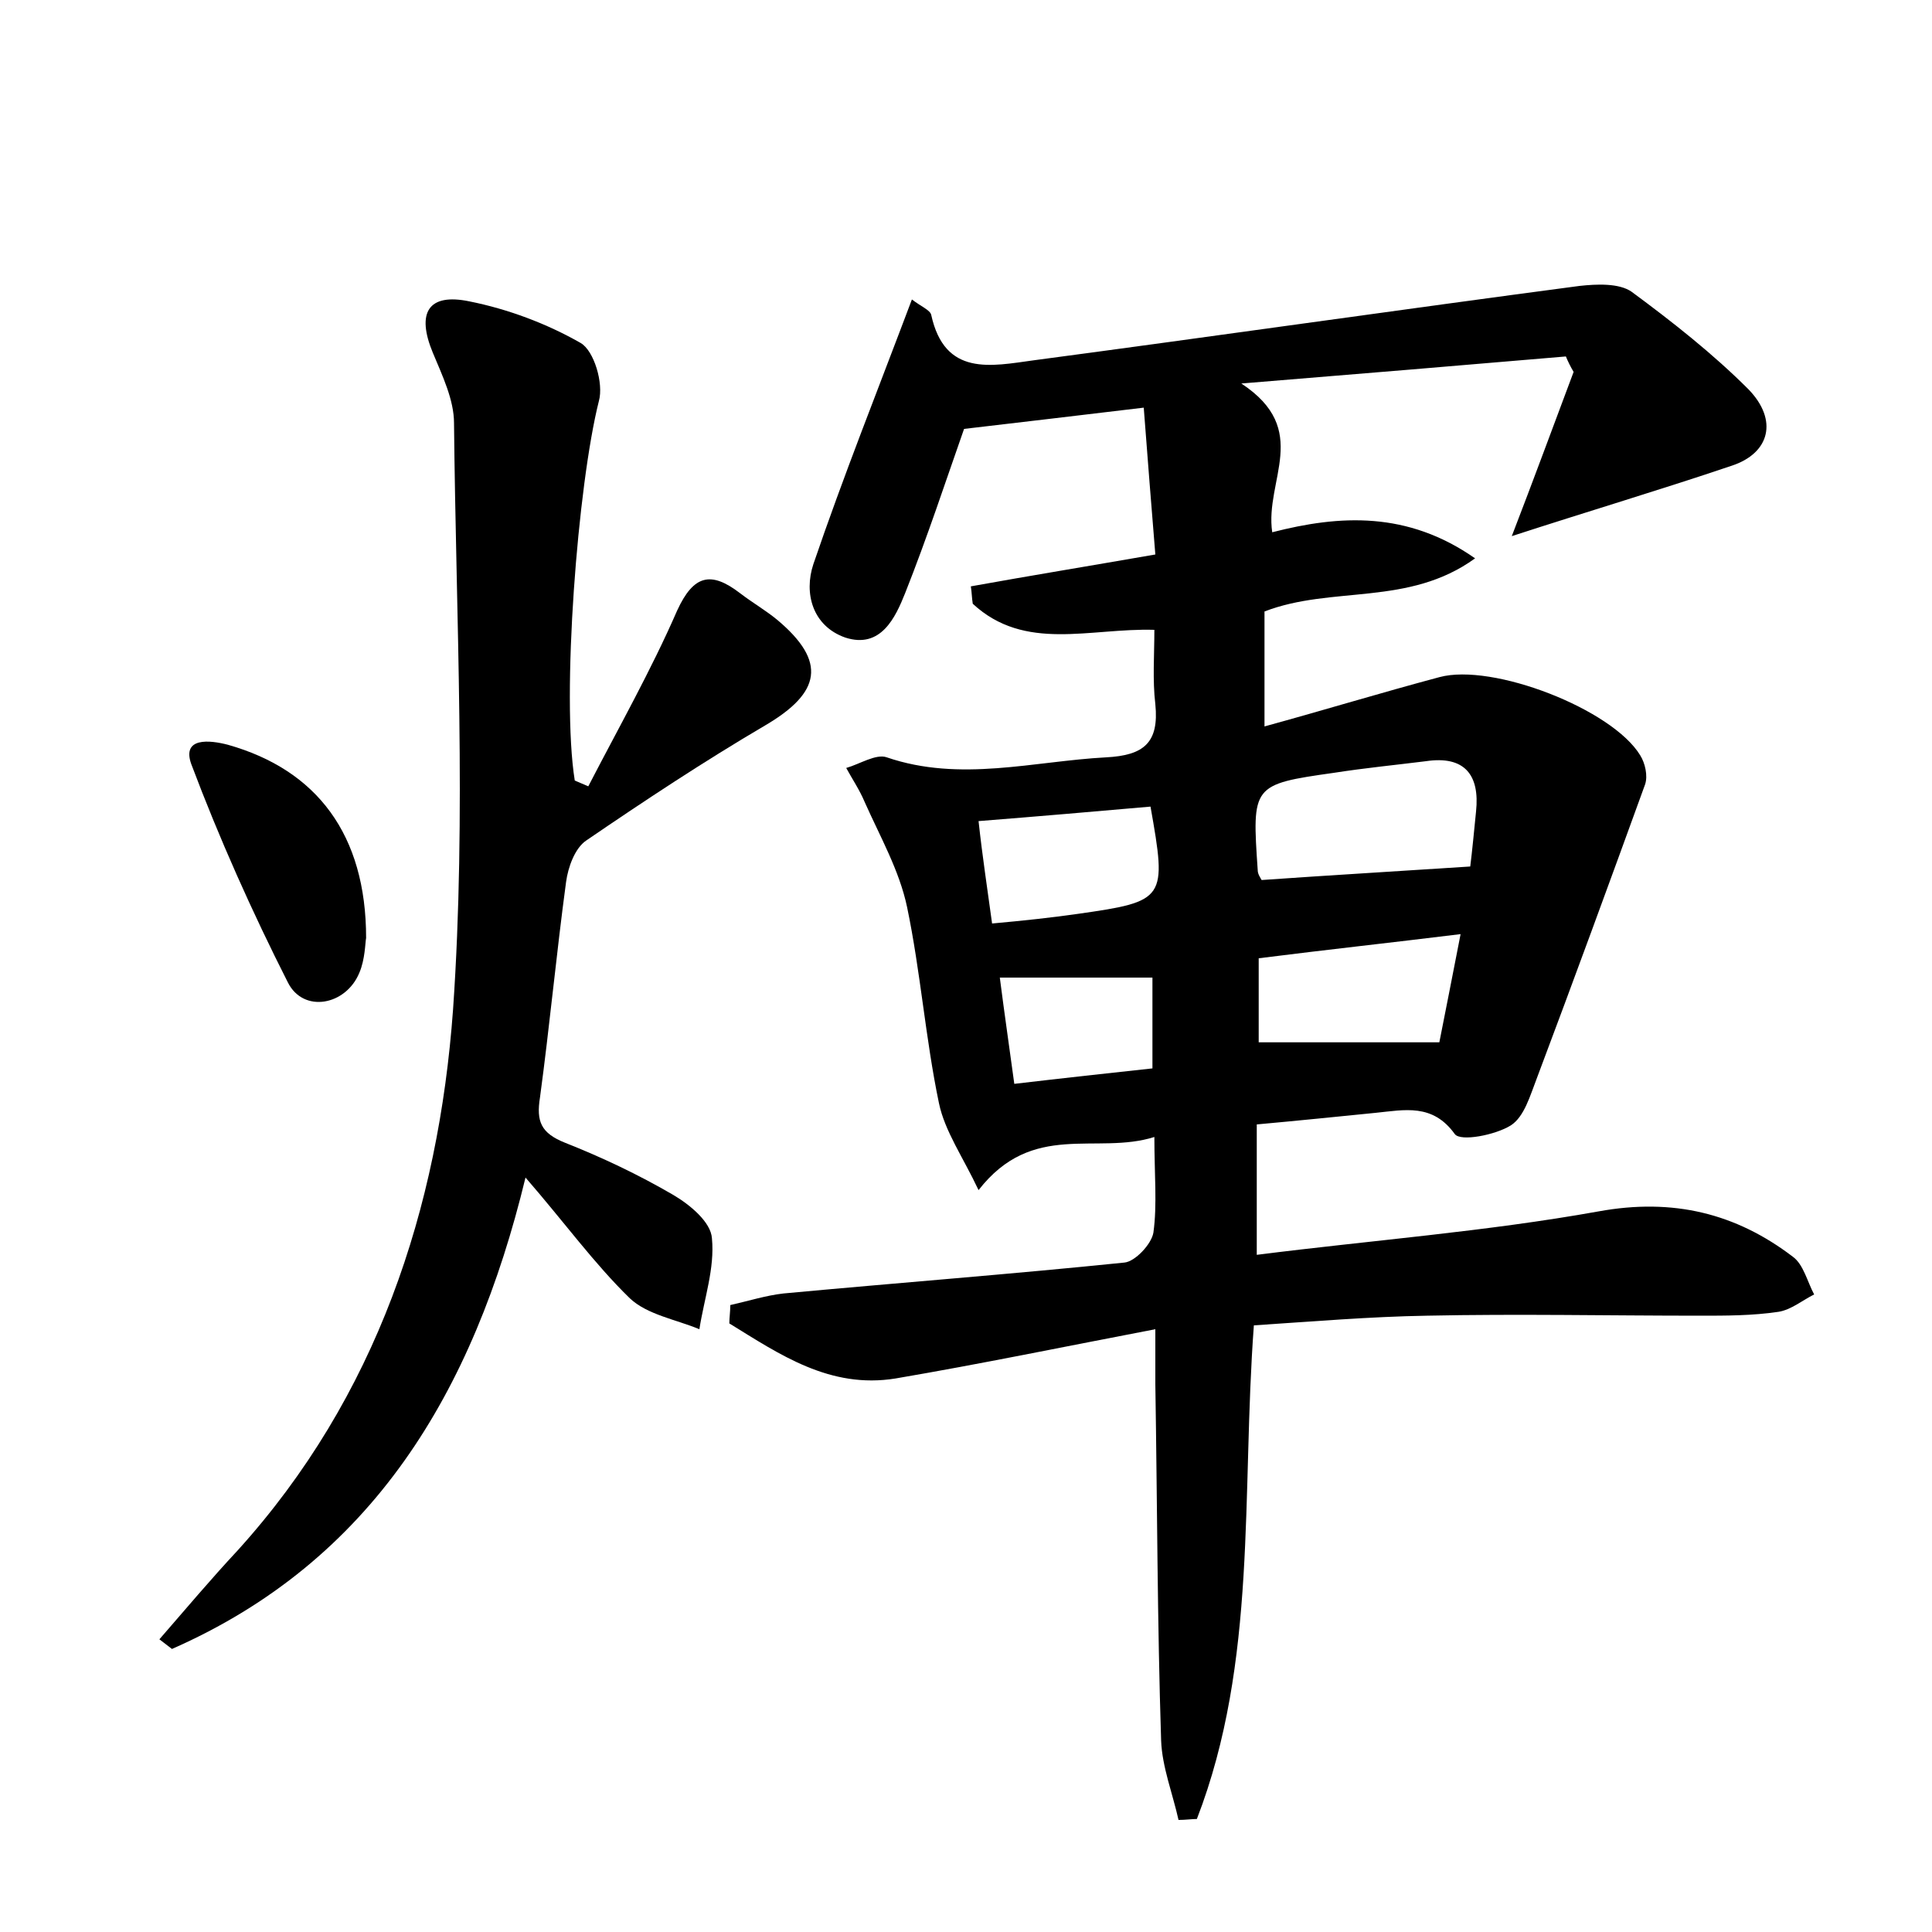 <?xml version="1.0" encoding="utf-8"?>
<!-- Generator: Adobe Illustrator 22.0.0, SVG Export Plug-In . SVG Version: 6.00 Build 0)  -->
<svg version="1.1" id="图层_1" xmlns="http://www.w3.org/2000/svg" xmlns:xlink="http://www.w3.org/1999/xlink" x="0px" y="0px"
	 viewBox="0 0 200 200" style="enable-background:new 0 0 200 200;" xml:space="preserve">
<style type="text/css">
	.st0{fill:#FFFFFF;}
</style>
<g>
	
	<path d="M122,188.4c-0.6-2.7-1.7-5.5-1.8-8.2c-0.4-12.3-0.4-24.6-0.6-36.9c0-1.6,0-3.1,0-5.7c-9.4,1.8-18.1,3.6-26.9,5.1
		c-6.8,1.1-12-2.5-17.2-5.7c0-0.6,0.1-1.2,0.1-1.9c1.8-0.4,3.7-1,5.5-1.2c11.8-1.1,23.6-2,35.3-3.2c1.1-0.1,2.8-1.9,3-3.1
		c0.4-2.9,0.1-6,0.1-9.9c-6,1.9-12.6-1.7-18.2,5.5c-1.6-3.4-3.5-6.1-4.1-9c-1.4-6.7-1.9-13.6-3.3-20.3c-0.8-3.8-2.8-7.3-4.4-10.9
		c-0.5-1.2-1.3-2.4-1.9-3.5c1.4-0.4,3.1-1.5,4.2-1.1c7.6,2.6,15.2,0.4,22.7,0c3.9-0.2,5.5-1.5,5.1-5.5c-0.3-2.5-0.1-5.1-0.1-7.7
		c-6.7-0.2-13.4,2.3-18.8-2.7c-0.1-0.6-0.1-1.2-0.2-1.8c6.1-1.1,12.2-2.1,19.1-3.3c-0.4-4.9-0.8-9.9-1.2-15.2
		c-6.7,0.8-12.6,1.5-18.6,2.2c-1.9,5.4-3.8,11.2-6.1,17c-1,2.5-2.5,5.8-6.2,4.6c-3.4-1.2-4.3-4.6-3.3-7.6
		c3.1-9.1,6.7-18.1,10.2-27.4c0.9,0.7,1.9,1.1,2,1.6c1.4,6.4,6.2,5.3,10.6,4.7c18.8-2.5,37.6-5.2,56.5-7.7c1.8-0.2,4.1-0.3,5.4,0.6
		c4.2,3.1,8.4,6.4,12.1,10.1c3.1,3.2,2.2,6.6-1.7,7.9c-7.4,2.5-14.8,4.7-22.8,7.3c2.2-5.7,4.3-11.4,6.4-17c-0.3-0.5-0.6-1.1-0.8-1.6
		c-10.6,0.9-21.3,1.8-33.6,2.8c7.3,4.8,2.4,10,3.2,15.4c7-1.8,14-2.2,21,2.7c-6.9,5-14.8,2.8-21.8,5.5c0,3.7,0,7.6,0,11.9
		c6.2-1.7,12.1-3.5,18.1-5.1c5.5-1.5,17.9,3.3,20.8,8.1c0.5,0.8,0.8,2.1,0.5,3c-3.7,10.2-7.4,20.3-11.2,30.4c-0.7,1.8-1.3,4-2.7,4.9
		c-1.6,1-5.2,1.7-5.8,0.9c-2.3-3.2-5.2-2.5-8.2-2.2c-4,0.4-7.9,0.8-12.3,1.2c0,4.2,0,8.3,0,13.5c11.8-1.5,23.7-2.4,35.4-4.5
		c7.7-1.4,14.2,0.2,20.1,4.7c1.1,0.8,1.5,2.6,2.2,3.9c-1.2,0.6-2.4,1.6-3.7,1.8c-2.7,0.4-5.4,0.4-8.1,0.4c-9.4,0-18.9-0.2-28.3,0
		c-5.9,0.1-11.8,0.6-17.9,1c-1.3,17.4,0.4,34.8-5.9,51.1C123.4,188.3,122.7,188.4,122,188.4z M152.2,89.7c0.2-1.6,0.4-3.7,0.6-5.7
		c0.4-3.8-1.2-5.8-5.2-5.2c-3.2,0.4-6.3,0.7-9.5,1.2c-8.5,1.2-8.5,1.3-7.9,10.1c0,0.4,0.3,0.8,0.4,1
		C137.7,90.6,144.6,90.2,152.2,89.7z M130.3,99.2c0,3.5,0,6.4,0,8.7c6.4,0,12.3,0,18.7,0c0.6-3,1.3-6.6,2.2-11.2
		C143.9,97.6,137.4,98.3,130.3,99.2z M102.7,95.6c3.3-0.3,6.1-0.6,8.9-1c9.1-1.3,9.2-1.5,7.5-11.1c-5.7,0.5-11.5,1-17.8,1.5
		C101.7,88.7,102.2,91.9,102.7,95.6z M103.5,101.2c0.5,3.9,1,7.3,1.5,11c5.1-0.6,9.7-1.1,14.3-1.6c0-3.5,0-6.5,0-9.4
		C114,101.2,109.1,101.2,103.5,101.2z"/>
	<path d="M60.9,81.4c3.1-6,6.5-12,9.2-18.2c1.7-3.7,3.5-4.1,6.5-1.8c1.3,1,2.7,1.8,3.9,2.8c5.1,4.3,4.5,7.5-1.3,10.9
		c-6.3,3.7-12.5,7.8-18.5,11.9c-1.2,0.8-1.9,2.8-2.1,4.3c-1,7.4-1.7,14.9-2.7,22.3c-0.4,2.5,0.1,3.7,2.6,4.7
		c3.8,1.5,7.6,3.3,11.2,5.4c1.7,1,3.9,2.8,4,4.5c0.3,3.1-0.8,6.2-1.3,9.4c-2.4-1-5.4-1.5-7.2-3.2c-3.7-3.6-6.8-7.9-10.8-12.5
		c-5.4,22.3-15.9,39.7-36.6,48.8c-0.4-0.3-0.9-0.7-1.3-1c2.7-3.1,5.3-6.2,8.1-9.2c14.4-15.9,20.8-35.4,22.3-56
		C48.3,84.3,47.2,64,47,43.8c0-2.4-1.2-4.9-2.2-7.3c-1.7-4.1-0.5-6.2,3.8-5.3c4,0.8,8,2.3,11.5,4.3c1.4,0.8,2.4,4.2,1.9,6
		c-2.2,8.7-3.9,30.6-2.5,39.3C60,81,60.4,81.2,60.9,81.4z"/>
	<path d="M37.9,97.1c-0.1,0.5-0.1,2.2-0.7,3.6c-1.4,3.4-5.8,4.2-7.4,1c-3.7-7.3-7.1-14.9-10-22.6c-1-2.8,1.9-2.5,3.8-2
		C32.8,79.7,37.9,86.4,37.9,97.1z"/>
	
	
	
	
</g>
</svg>
